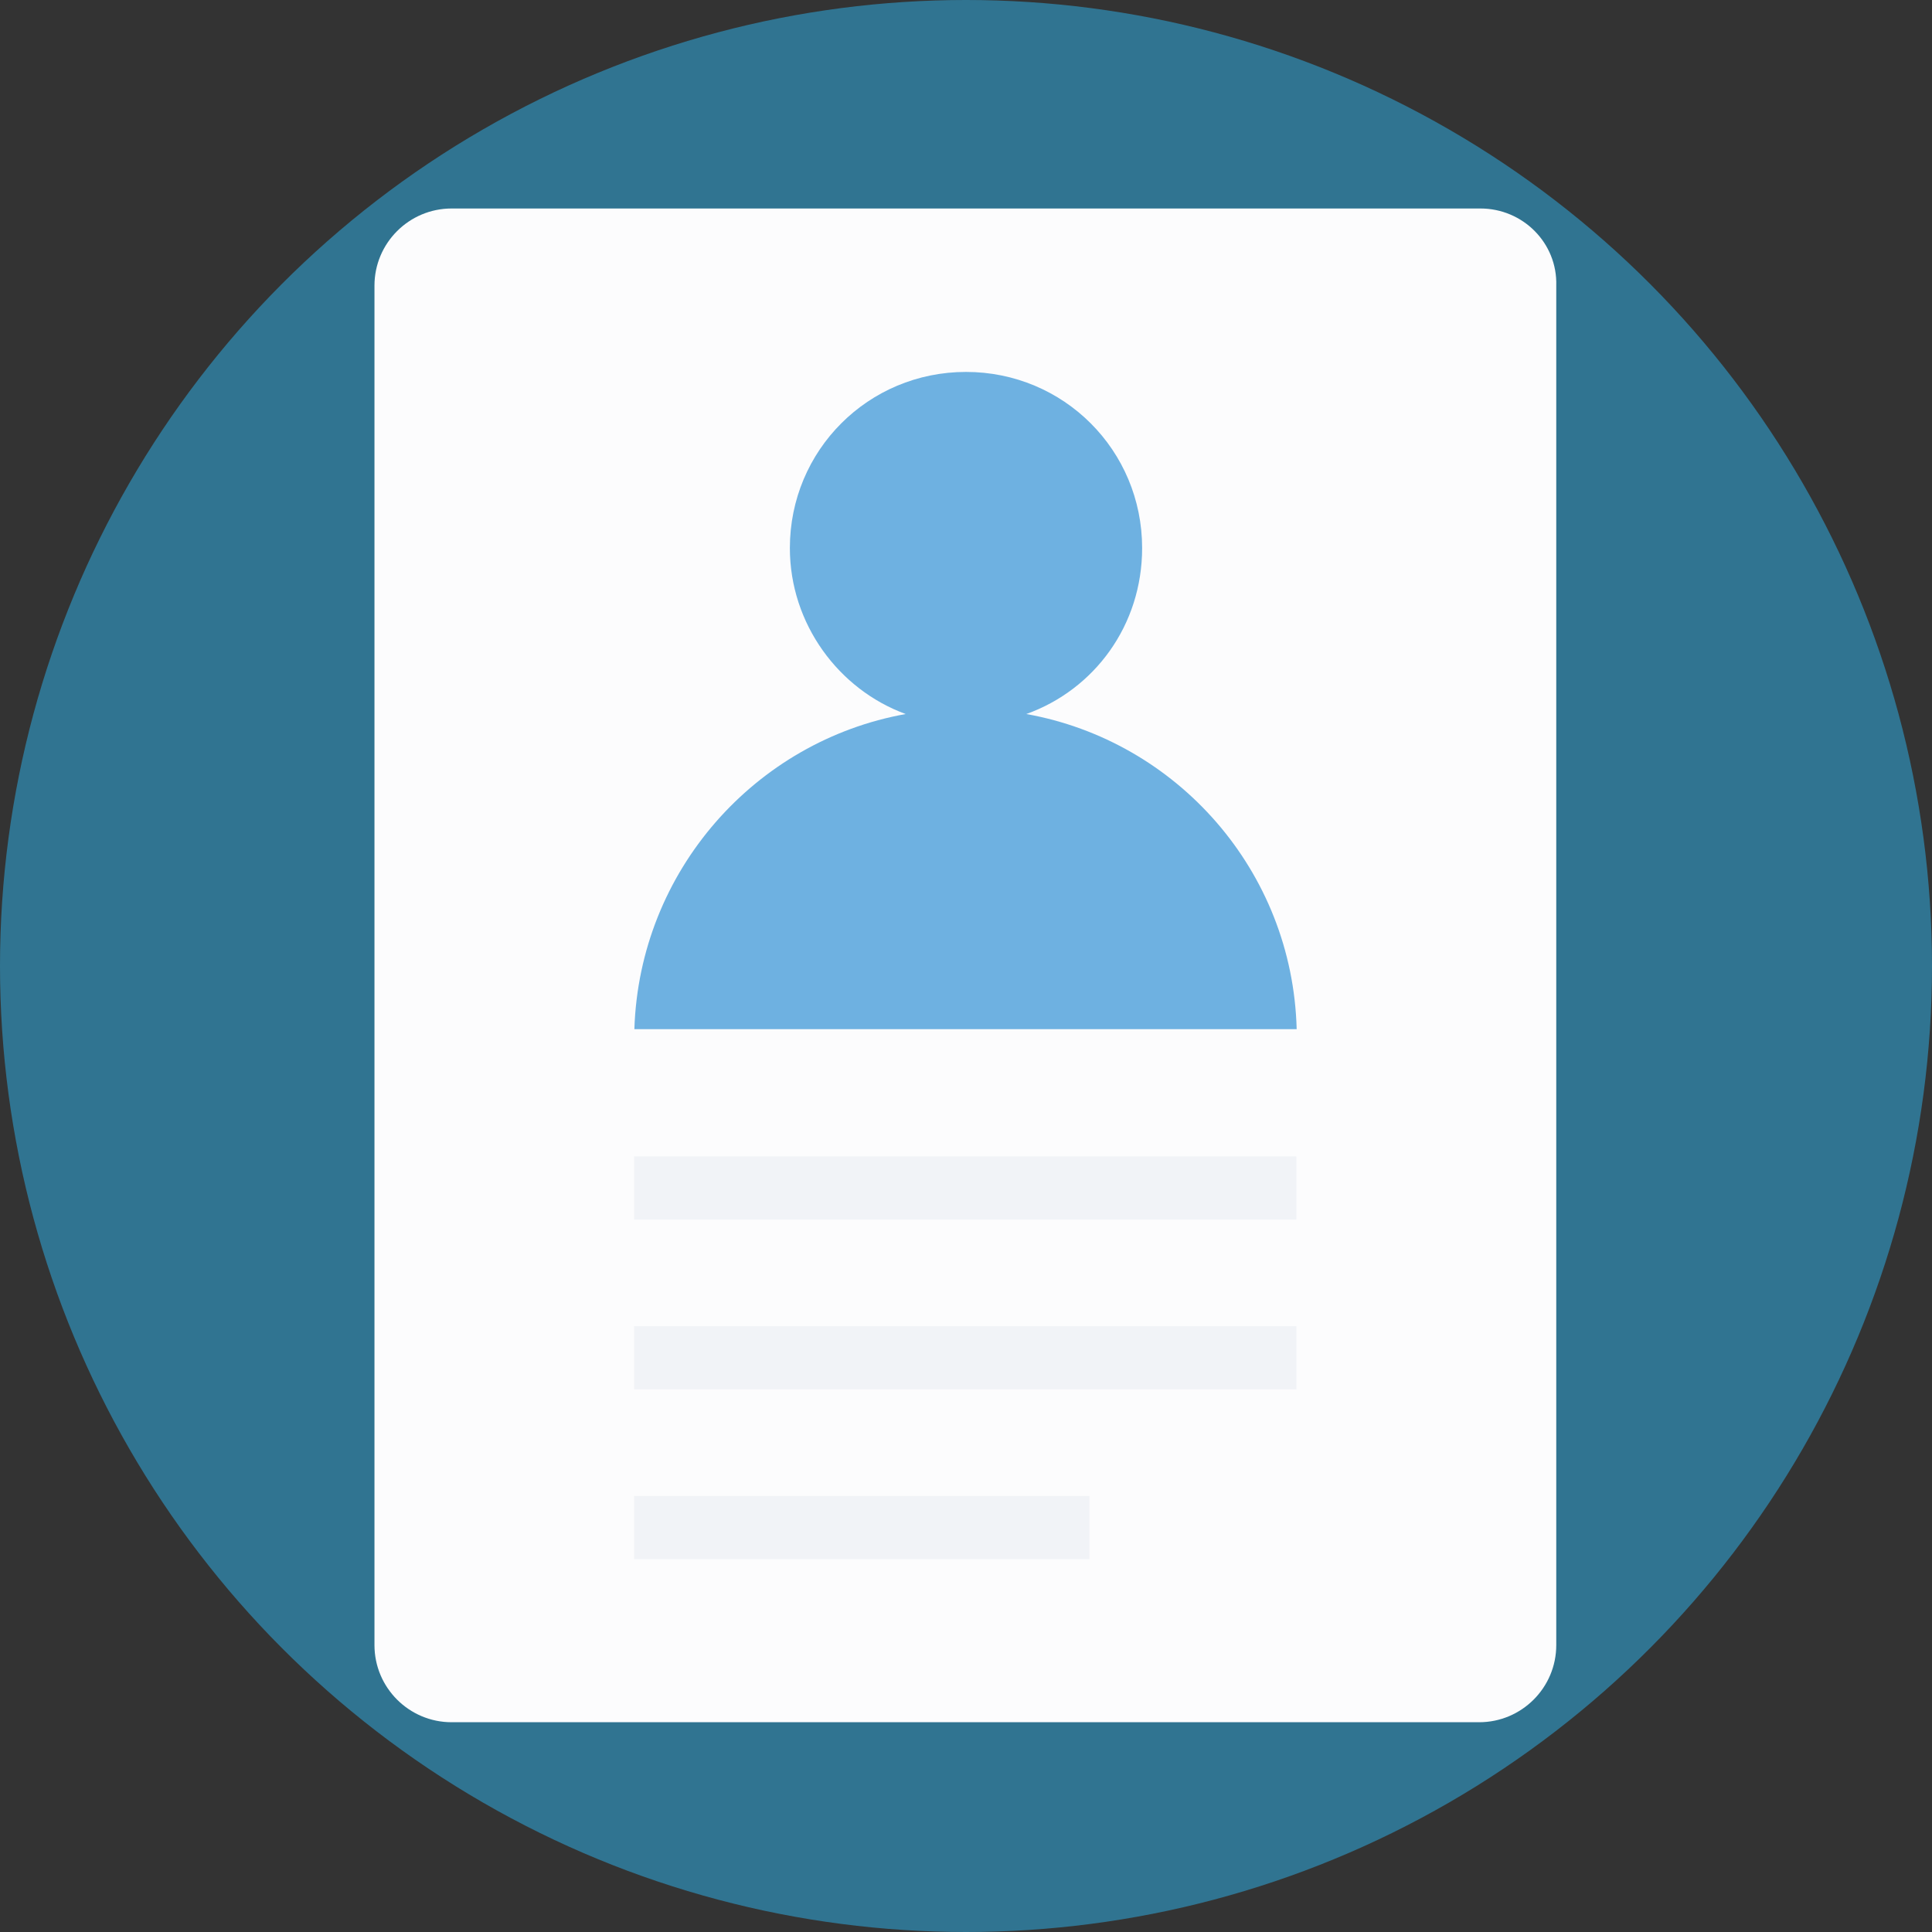 <!DOCTYPE svg PUBLIC "-//W3C//DTD SVG 1.1//EN" "http://www.w3.org/Graphics/SVG/1.1/DTD/svg11.dtd">
<!-- Uploaded to: SVG Repo, www.svgrepo.com, Transformed by: SVG Repo Mixer Tools -->
<svg version="1.1" id="Layer_1" xmlns="http://www.w3.org/2000/svg" xmlns:xlink="http://www.w3.org/1999/xlink" viewBox="0 0 393.568 393.568" xml:space="preserve" width="64px" height="64px" fill="#000000">
<rect x="0" y="0" width="393.568" height="393.568" fill="#333333" stroke="none"/>
<g id="SVGRepo_bgCarrier" stroke-width="0"/>
<g id="SVGRepo_tracerCarrier" stroke-linecap="round" stroke-linejoin="round"/>
<g id="SVGRepo_iconCarrier"> <circle style="fill:#307491;" cx="196.784" cy="196.784" r="196.784"/> <path style="fill:#FCFCFD;" d="M301.576,42.473H91.992c-8.663,0-15.709,7.046-15.709,15.709v276.945 c0,8.663,7.046,15.709,15.709,15.709h209.325c8.663,0,15.709-7.047,15.709-15.709V58.182 C317.285,49.519,310.238,42.473,301.576,42.473z"/> <path style="fill:#6EB1E1;" d="M209.067,145.455c13.899-4.978,23.596-18.101,23.596-33.81c0-19.911-15.968-35.879-35.879-35.879 s-35.879,15.968-35.879,35.879c0,15.451,9.956,28.832,23.596,33.81c-30.642,5.495-54.238,31.935-55.273,64.194h134.917 C263.305,177.39,239.774,150.949,209.067,145.455z"/> <g> <rect x="129.164" y="235.572" style="fill:#F1F3F7;" width="134.917" height="12.865"/> <rect x="129.164" y="270.158" style="fill:#F1F3F7;" width="134.917" height="12.865"/> <rect x="129.164" y="304.743" style="fill:#F1F3F7;" width="92.768" height="12.865"/> </g> </g>
</svg>